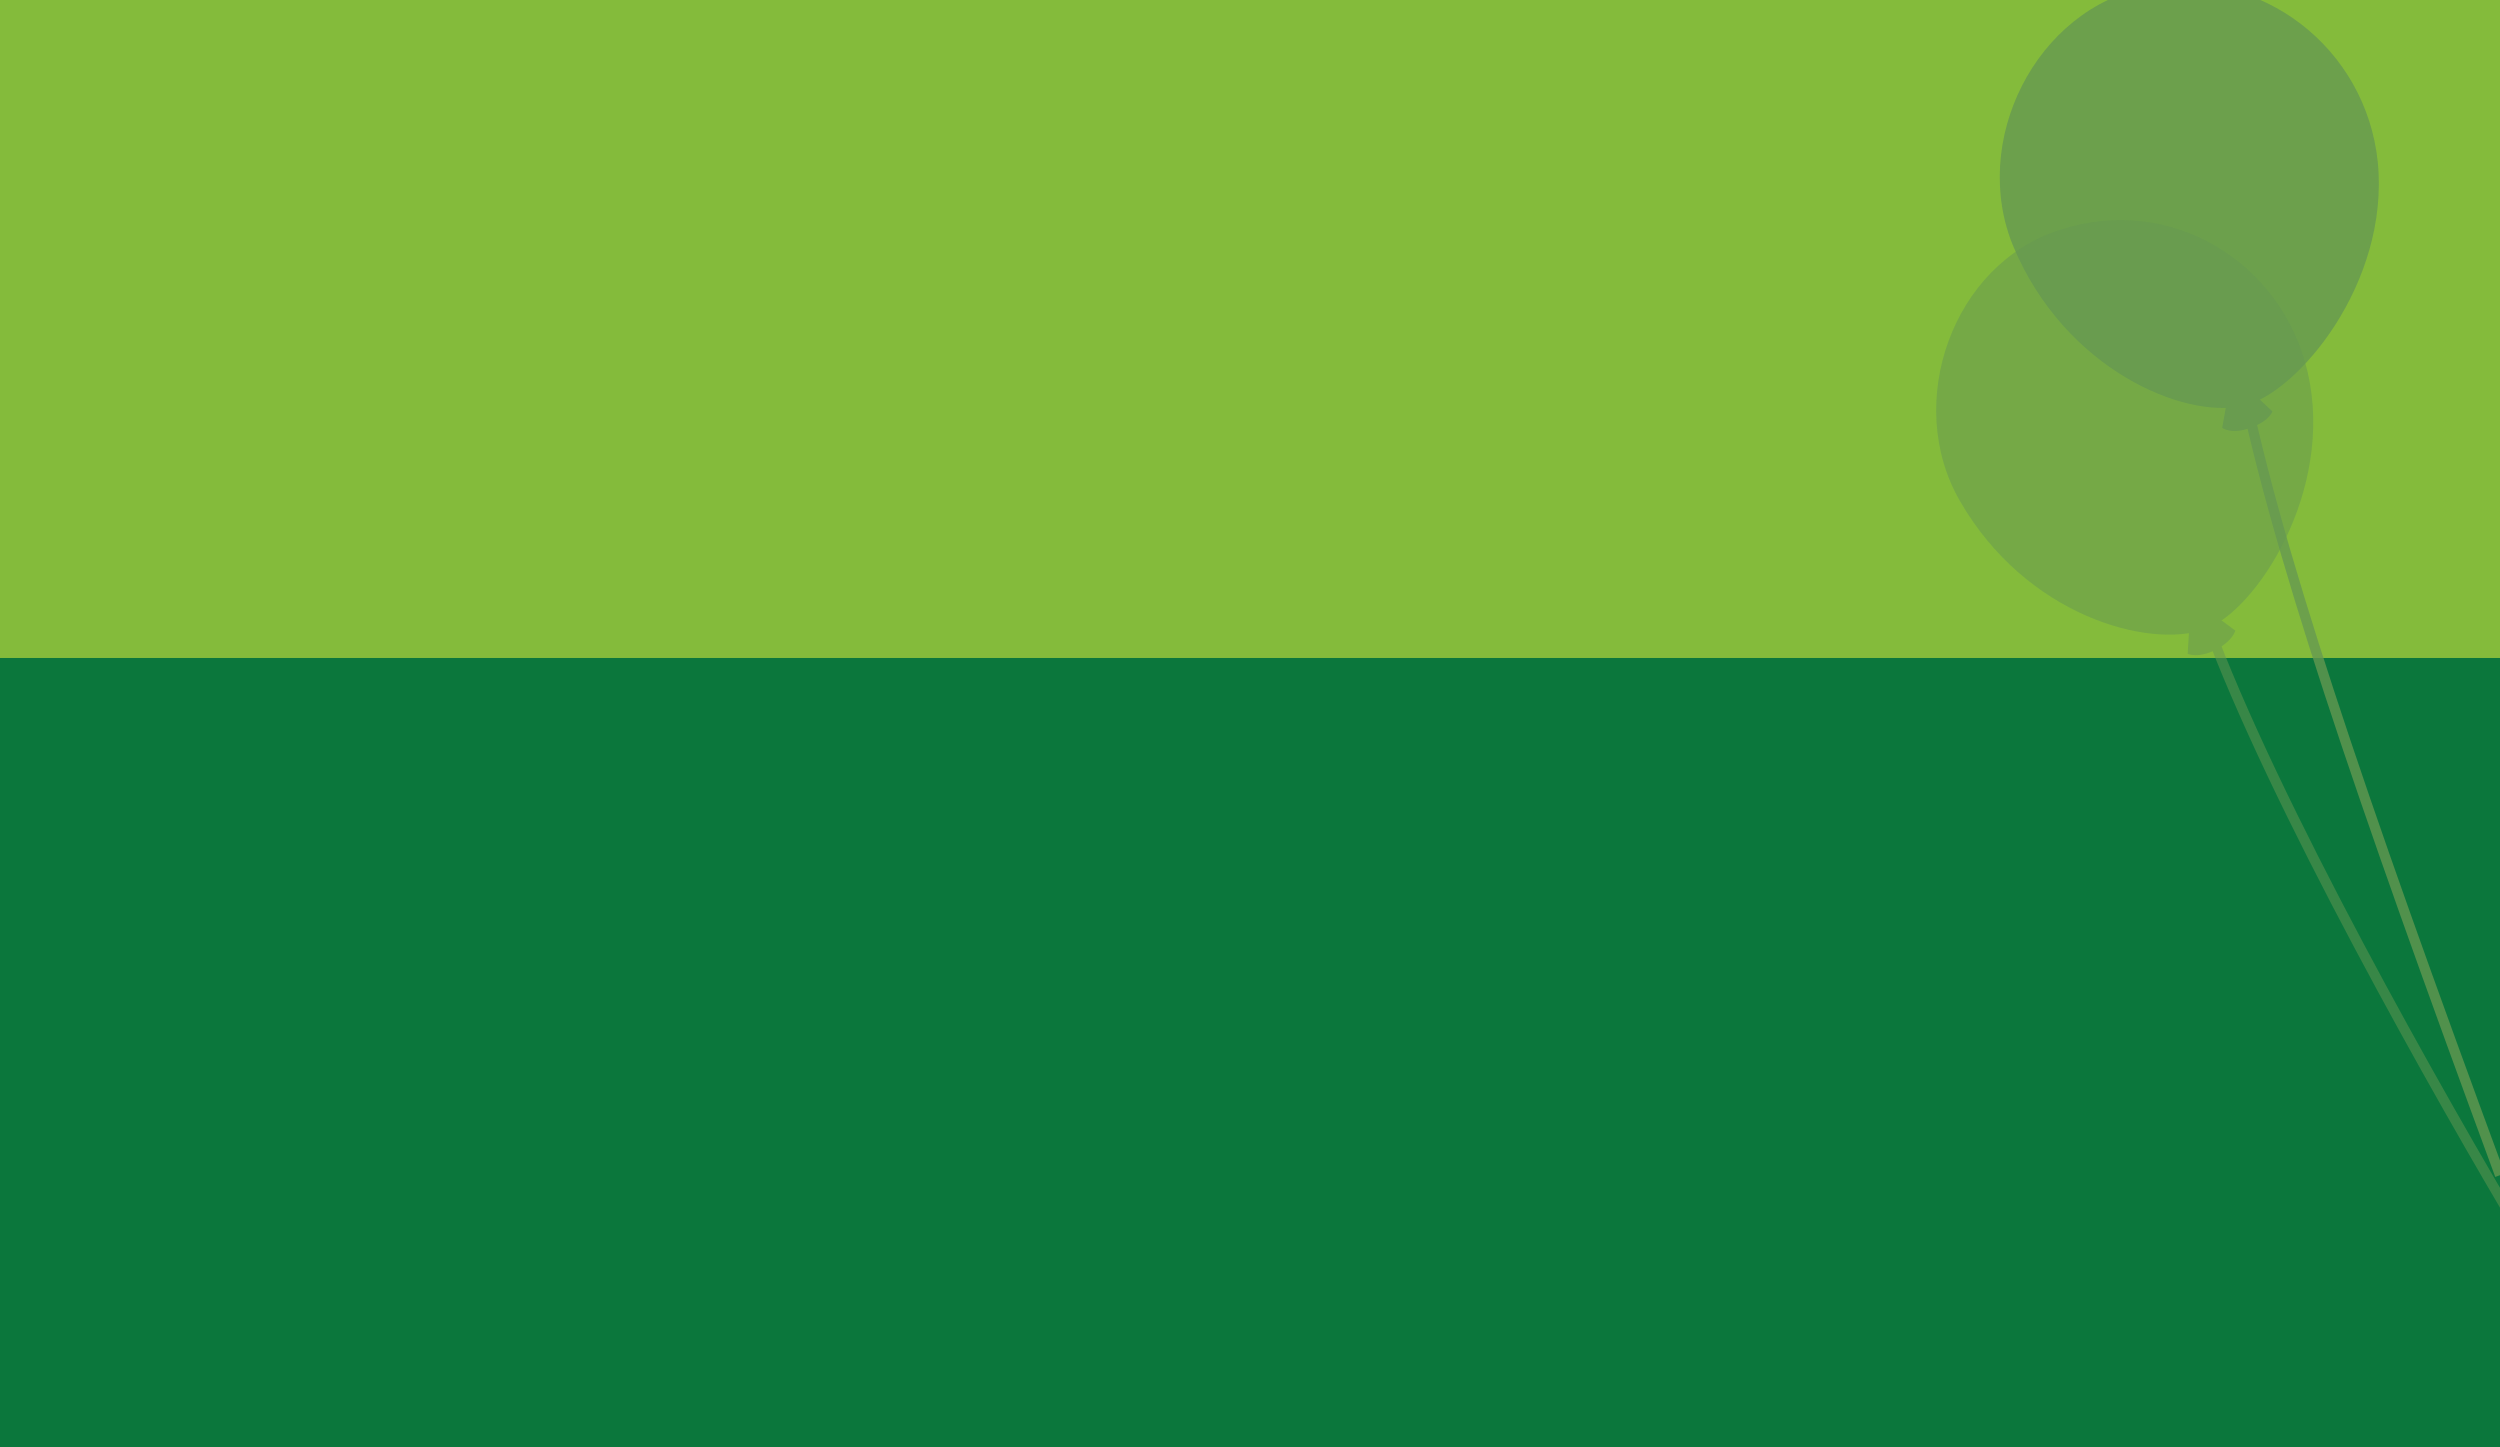 <?xml version="1.0" encoding="utf-8"?>
<!-- Generator: Adobe Illustrator 18.1.1, SVG Export Plug-In . SVG Version: 6.00 Build 0)  -->
<svg version="1.1" id="Слой_1" xmlns="http://www.w3.org/2000/svg" xmlns:xlink="http://www.w3.org/1999/xlink" x="0px" y="0px"
	 viewBox="0 251.1 593.1 343.4" enable-background="new 0 251.1 593.1 343.4" xml:space="preserve">
<rect y="251.1" fill="#0B773C" width="593.1" height="343.4"/>
<rect y="251.1" fill="#84BB3B" width="593.1" height="156.1"/>
<g opacity="0.78">
	<path fill="#659851" d="M564.1,289.5c2.9,28.9-19.3,55.2-32,57.9c-14,3.1-42.1-8.6-54.4-37.7c-10.5-25,5.3-56.6,31.8-61.7
		C536.6,243.1,561.3,262.6,564.1,289.5z"/>
	<path fill="none" stroke="#659851" stroke-width="2.397" stroke-miterlimit="10" d="M531.1,337.1c7.8,41.6,28.9,103,62,192.8"/>
	<path fill="#659851" d="M529.5,339.7l9.6,9c0,0-0.6,2.1-4.7,3.7c-4.9,2-7.2,0.2-7.2,0.2L529.5,339.7z"/>
</g>
<g opacity="0.5">
	<path fill="#659851" d="M547.5,339.5c6.4,28.1-12.3,56.6-24.4,60.9c-13.5,4.7-42.5-3.3-58.1-30.4c-13.5-23.2-1.8-56.4,23.8-64.4
		C514.9,297.1,541.4,313.1,547.5,339.5z"/>
	<path fill="none" stroke="#659851" stroke-width="2.375" stroke-miterlimit="10" d="M520.7,390.4c12.7,39.8,51.7,109.7,74.3,148.1
		"/>
	<path fill="#659851" d="M519.8,392.9l10.5,7.8c0,0-0.4,2.1-4.1,4.3c-4.7,2.5-7.2,1.2-7.2,1.2L519.8,392.9z"/>
</g>
</svg>
